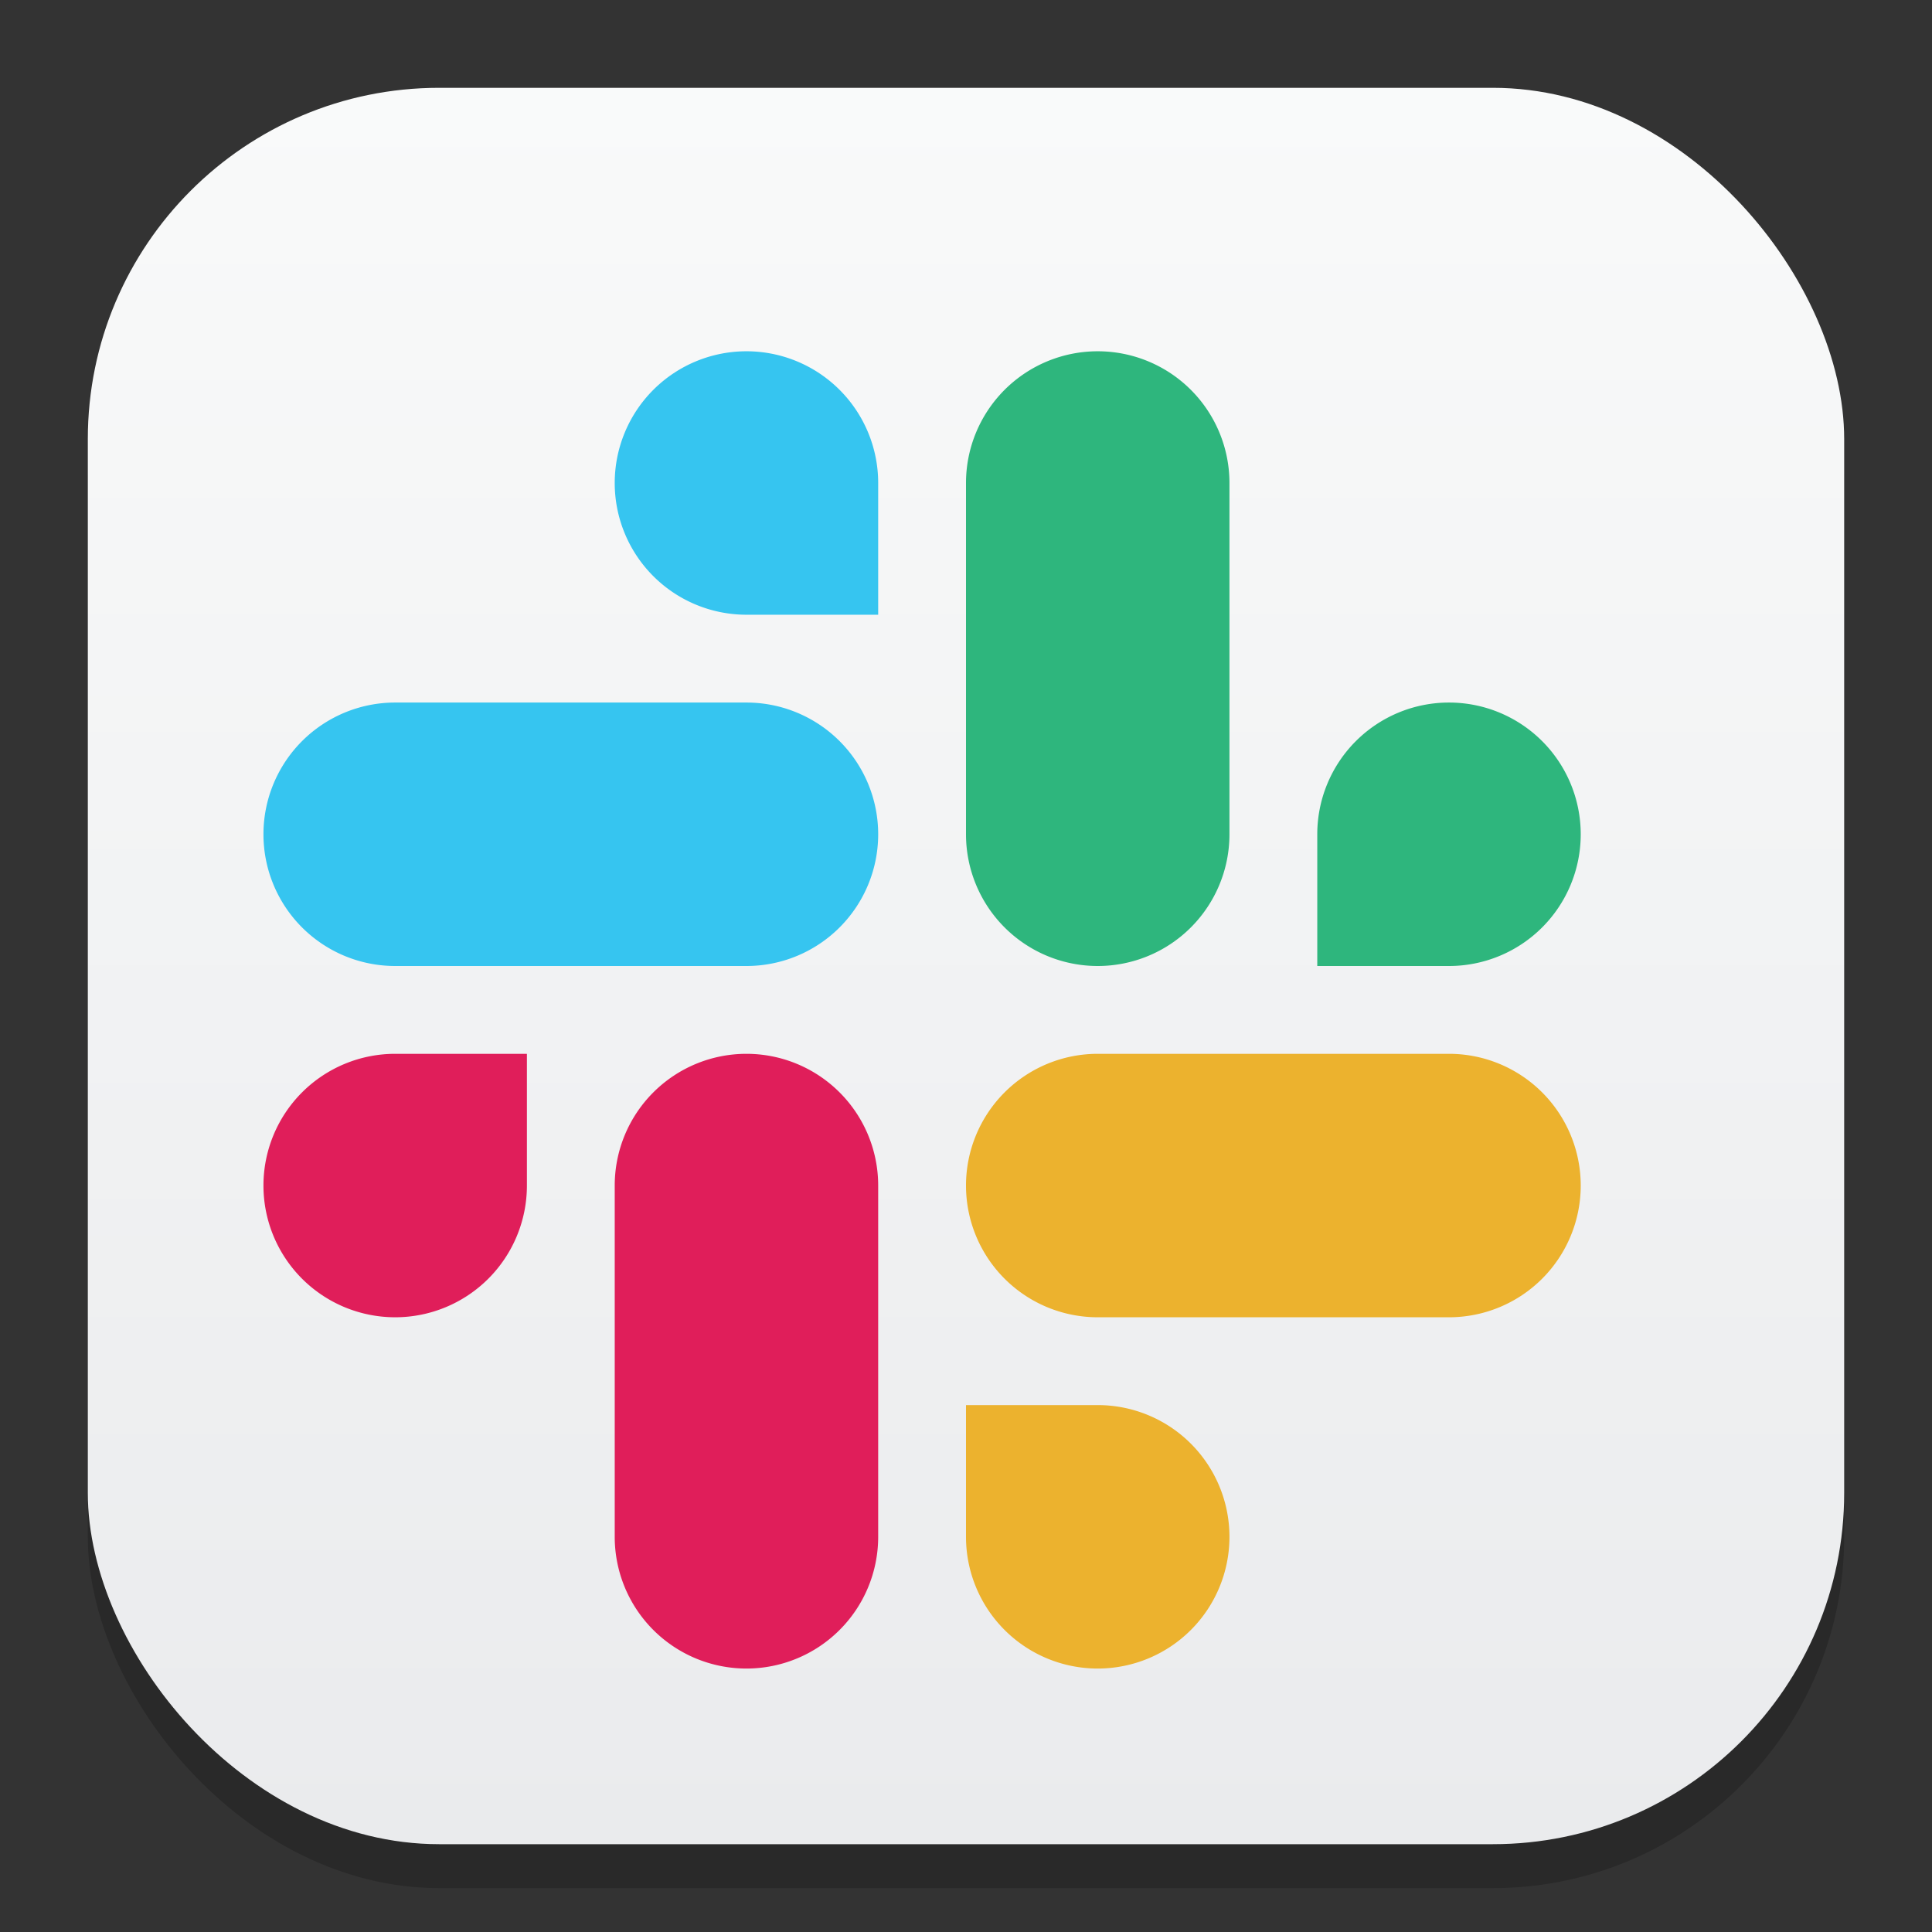 <?xml version="1.0" encoding="UTF-8" standalone="no"?>
<!-- Created with Inkscape (http://www.inkscape.org/) -->

<svg
   width="22"
   height="22"
   viewBox="0 0 22 22"
   version="1.1"
   id="svg1"
   inkscape:version="1.4.2 (ebf0e940d0, 2025-05-08)"
   sodipodi:docname="slack.svg"
   xmlns:inkscape="http://www.inkscape.org/namespaces/inkscape"
   xmlns:sodipodi="http://sodipodi.sourceforge.net/DTD/sodipodi-0.dtd"
   xmlns:xlink="http://www.w3.org/1999/xlink"
   xmlns="http://www.w3.org/2000/svg"
   xmlns:svg="http://www.w3.org/2000/svg">
  <rect x="0" y="0" width="22" height="22" fill="#333333" stroke="none"/>
  <sodipodi:namedview
     id="namedview1"
     pagecolor="#ffffff"
     bordercolor="#000000"
     borderopacity="0.25"
     inkscape:showpageshadow="2"
     inkscape:pageopacity="0.0"
     inkscape:pagecheckerboard="0"
     inkscape:deskcolor="#d1d1d1"
     inkscape:document-units="px"
     inkscape:zoom="36.772727"
     inkscape:cx="11"
     inkscape:cy="11"
     inkscape:window-width="1920"
     inkscape:window-height="1011"
     inkscape:window-x="0"
     inkscape:window-y="0"
     inkscape:window-maximized="1"
     inkscape:current-layer="svg1" />
  <defs
     id="defs1">
    <linearGradient
       inkscape:collect="always"
       id="linearGradient1606">
      <stop
         style="stop-color:#eaebed;stop-opacity:1;"
         offset="0"
         id="stop1602" />
      <stop
         style="stop-color:#f9fafa;stop-opacity:1;"
         offset="1"
         id="stop1604" />
    </linearGradient>
    <linearGradient
       inkscape:collect="always"
       xlink:href="#linearGradient1606"
       id="linearGradient4"
       x1="16"
       y1="30"
       x2="16"
       y2="2"
       gradientUnits="userSpaceOnUse"
       gradientTransform="matrix(0.714,0,0,0.714,-0.429,-0.429)" />
  </defs>
  <rect
     style="opacity:0.2;fill:#000000;stroke-width:1.75"
     id="rect1"
     width="20"
     height="20"
     x="1"
     y="1.5"
     ry="4" />
  <rect
     style="fill:url(#linearGradient4);stroke-width:0.714"
     id="rect2"
     width="20"
     height="20"
     x="1"
     y="1"
     ry="4" />
  <path
     style="fill:#36c5f0"
     d="M 8.5,4 A 1.5,1.5 0 0 0 7,5.5 1.5,1.5 0 0 0 8.5,7 H 10 V 5.5 A 1.5,1.5 0 0 0 8.5,4 Z M 10,9.5 A 1.5,1.5 0 0 0 8.5,8 h -4 A 1.5,1.5 0 0 0 3,9.5 1.5,1.5 0 0 0 4.5,11 h 4 A 1.5,1.5 0 0 0 10,9.5 Z"
     id="path4" />
  <path
     style="fill:#2eb67d"
     d="M 16.5,8 A 1.5,1.5 0 0 1 18,9.5 1.5,1.5 0 0 1 16.5,11 H 15 V 9.5 A 1.5,1.5 0 0 1 16.5,8 Z m -4,-4 A 1.5,1.5 0 0 0 11,5.5 v 4 A 1.5,1.5 0 0 0 12.5,11 1.5,1.5 0 0 0 14,9.5 v -4 A 1.5,1.5 0 0 0 12.5,4 Z"
     id="path5" />
  <path
     style="fill:#ecb22e"
     d="M 12.5,19 A 1.5,1.5 0 0 0 14,17.5 1.5,1.5 0 0 0 12.5,16 H 11 v 1.5 A 1.5,1.5 0 0 0 12.5,19 Z M 18,13.5 A 1.5,1.5 0 0 0 16.5,12 h -4 A 1.5,1.5 0 0 0 11,13.5 1.5,1.5 0 0 0 12.5,15 h 4 A 1.5,1.5 0 0 0 18,13.5 Z"
     id="path6" />
  <path
     style="fill:#e01e5a"
     d="M 4.5,15 A 1.5,1.5 0 0 1 3,13.5 1.5,1.5 0 0 1 4.5,12 H 6 v 1.5 A 1.5,1.5 0 0 1 4.5,15 Z m 4,-3 A 1.5,1.5 0 0 0 7,13.5 v 4 A 1.5,1.5 0 0 0 8.5,19 1.5,1.5 0 0 0 10,17.5 v -4 A 1.5,1.5 0 0 0 8.5,12 Z"
     id="path7" />
</svg>
